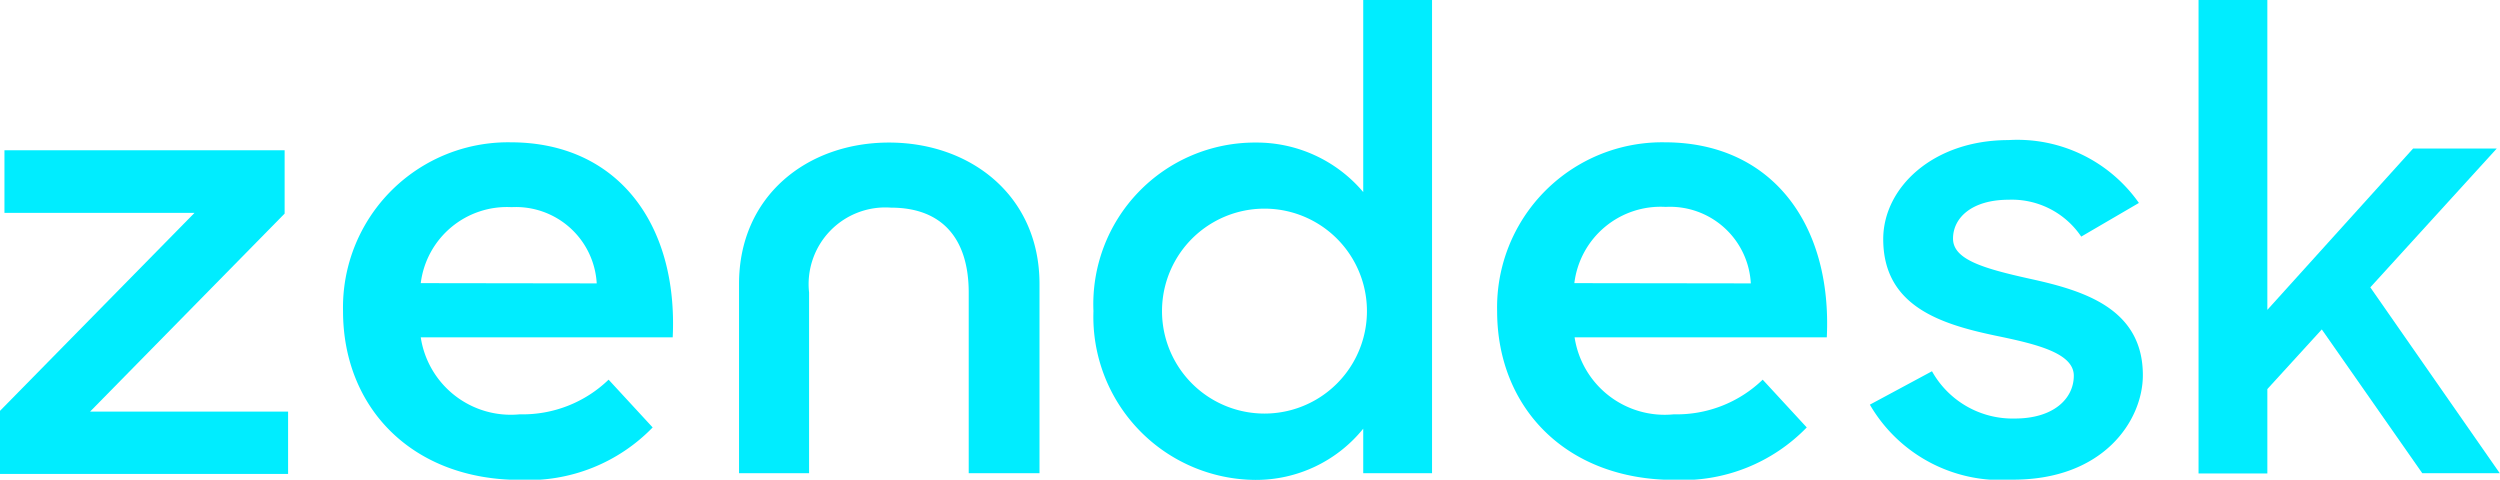 <svg xmlns="http://www.w3.org/2000/svg" viewBox="0 0 101.01 19.38"><defs><style>.cls-1{fill:#00EDFF;}</style></defs><title>Asset 1</title><g id="Layer_2" data-name="Layer 2"><g id="Layer_1-2" data-name="Layer 1"><path class="cls-1" d="M67.63,16.74a5,5,0,0,0,3.59-1.4L73,17.27a7,7,0,0,1-5.35,2.12c-4.35,0-7.16-2.9-7.16-6.82a6.67,6.67,0,0,1,6.77-6.82c4.32,0,6.77,3.3,6.55,7.88H63.62A3.68,3.68,0,0,0,67.63,16.74Zm3.11-5.29A3.27,3.27,0,0,0,67.3,8.36a3.51,3.51,0,0,0-3.69,3.08Z"/><path class="cls-1" d="M0,16.6l7.86-8H.18V6.07H11.5V8.63l-7.86,8h8v2.52H0Z"/><path class="cls-1" d="M21,16.74a5,5,0,0,0,3.59-1.4l1.78,1.93a7,7,0,0,1-5.35,2.12c-4.35,0-7.16-2.9-7.16-6.82a6.67,6.67,0,0,1,6.77-6.82c4.32,0,6.77,3.3,6.55,7.88H17A3.68,3.68,0,0,0,21,16.74Zm3.11-5.29a3.27,3.27,0,0,0-3.44-3.08A3.51,3.51,0,0,0,17,11.44Z"/><path class="cls-1" d="M44.18,12.57a6.53,6.53,0,0,1,6.55-6.81,5.64,5.64,0,0,1,4.35,2V0h2.78V19.12H55.08V17.32a5.57,5.57,0,0,1-4.37,2.07A6.59,6.59,0,0,1,44.18,12.57Zm11.05,0a4.14,4.14,0,1,0-8.28,0,4.14,4.14,0,1,0,8.28,0Z"/><path class="cls-1" d="M75.55,16.35,78.06,15a3.73,3.73,0,0,0,3.35,1.91c1.57,0,2.38-.81,2.38-1.73s-1.52-1.28-3.17-1.62c-2.23-.47-4.53-1.2-4.53-3.9,0-2.07,2-4,5.06-4a6,6,0,0,1,5.27,2.54L84.09,9.56a3.38,3.38,0,0,0-2.93-1.49c-1.49,0-2.25.73-2.25,1.57s1.2,1.2,3.09,1.62c2.15.47,4.58,1.18,4.58,3.9,0,1.81-1.57,4.24-5.29,4.22A6.12,6.12,0,0,1,75.55,16.35Z"/><path class="cls-1" d="M93.81,13.31l-2.2,2.41v3.41H88.83V0h2.78V12.52L97.5,6h3.38l-5.11,5.61L101,19.12H97.87Z"/><path class="cls-1" d="M35.92,5.76c-3.3,0-6.06,2.15-6.06,5.71v7.65h2.83v-7.3A3.1,3.1,0,0,1,36,8.39c2.1,0,3.14,1.29,3.14,3.43v7.3H42V11.47C42,7.91,39.22,5.76,35.92,5.76Z"/></g></g></svg>